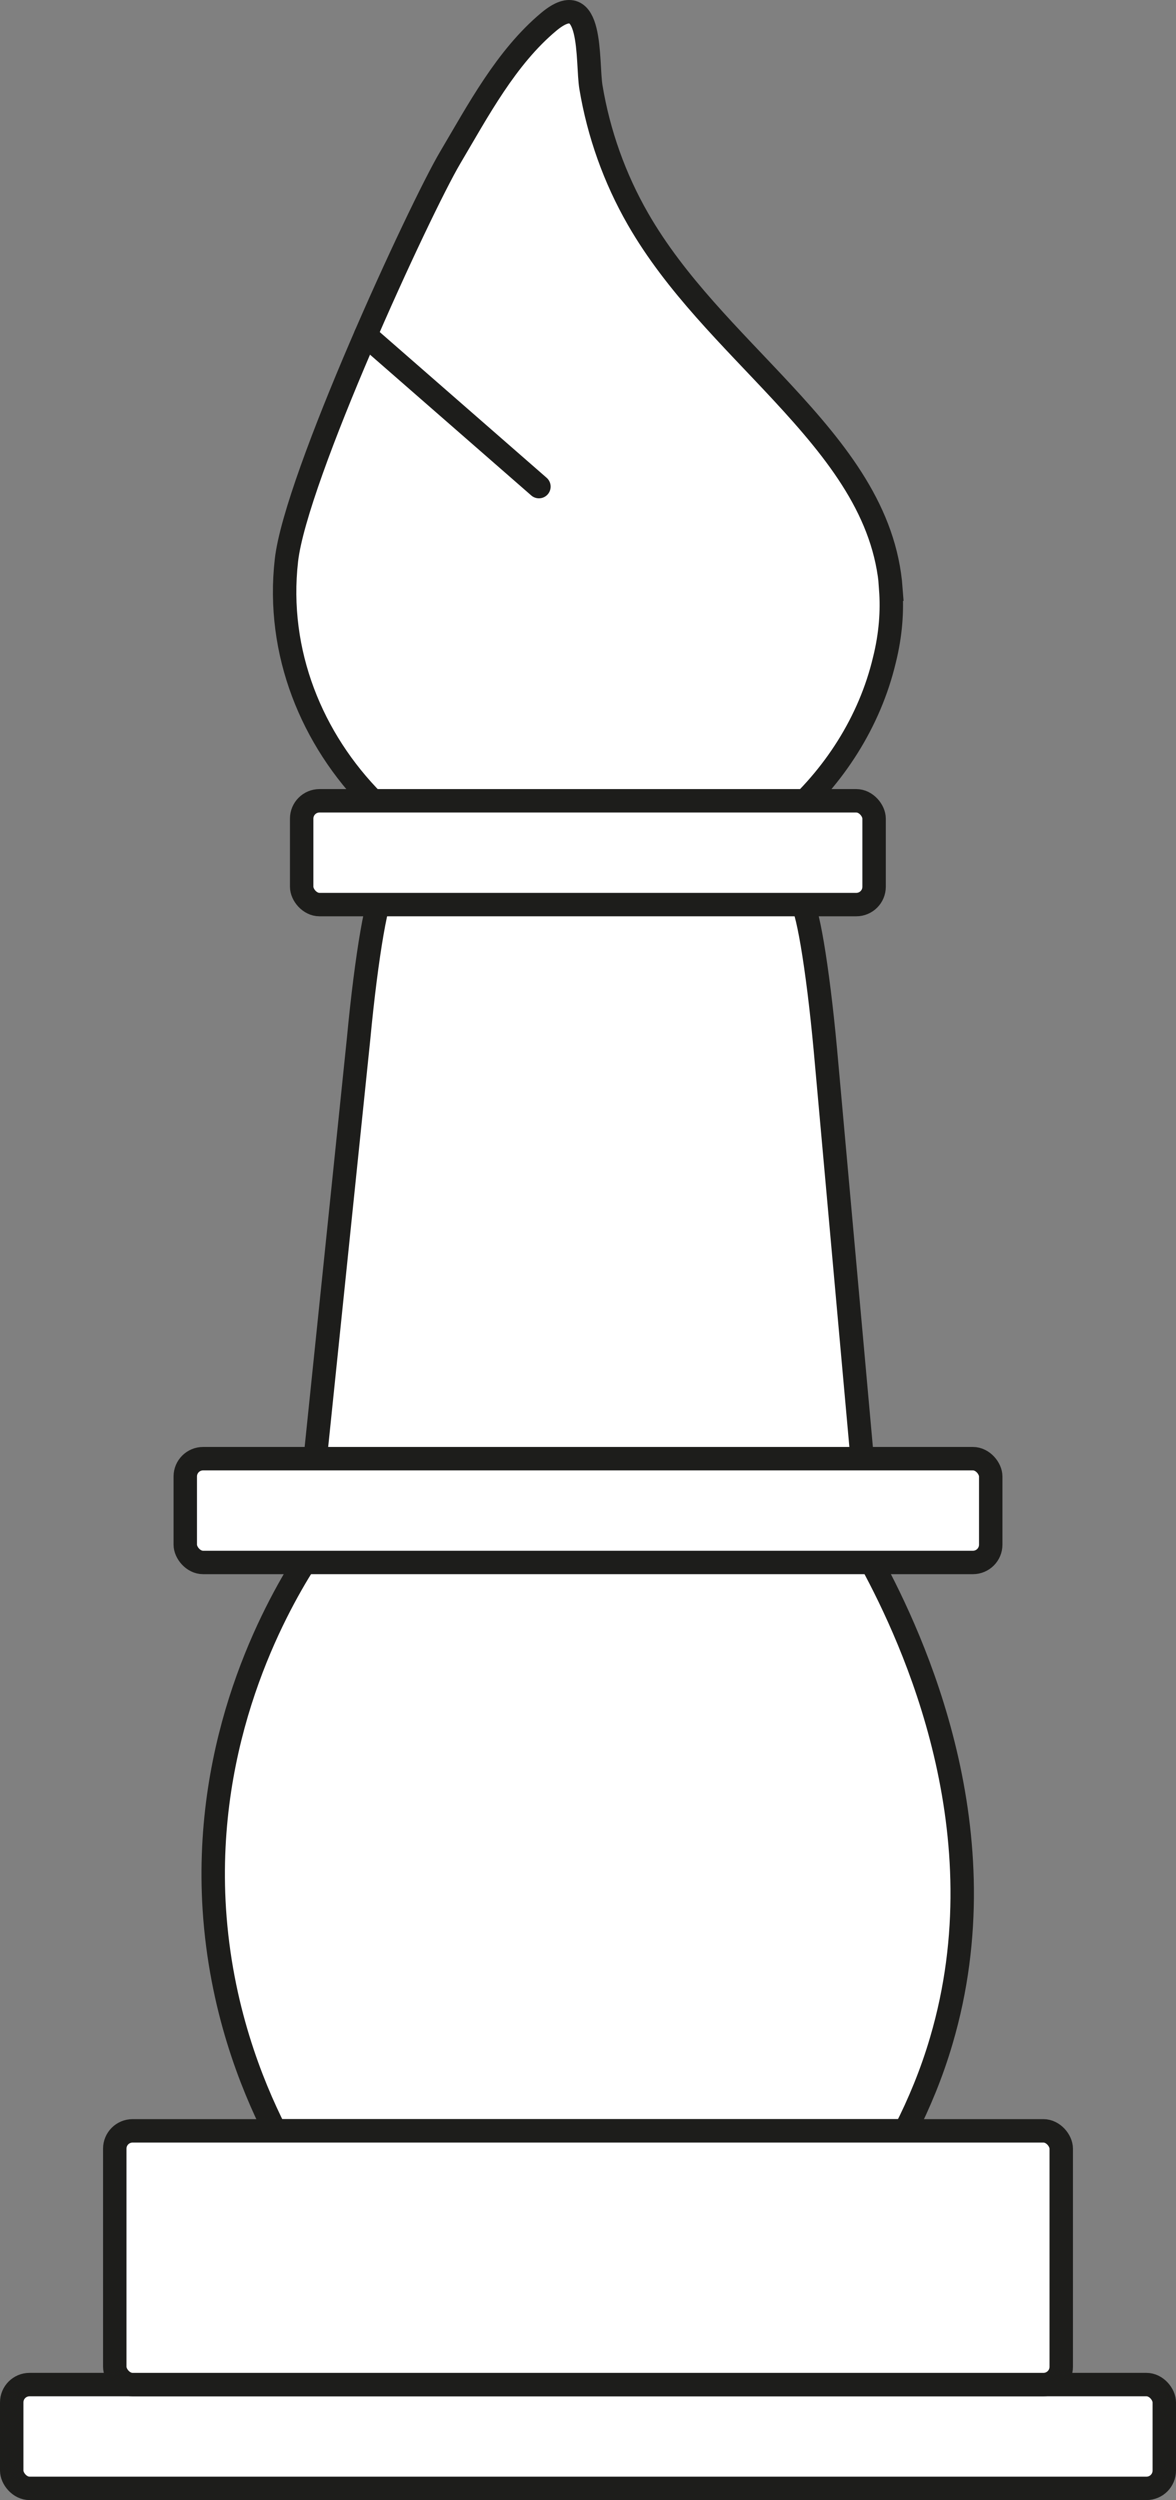 <?xml version="1.0" encoding="UTF-8"?>
<svg id="Capa_2" data-name="Capa 2" xmlns="http://www.w3.org/2000/svg" viewBox="0 0 50.21 106.71">
  <rect x="0" y="0" width="50.21" height="106.71" fill="#808080" stroke="none"/>
  <defs>
    <style>
      .cls-1, .cls-2 {
        fill: #fff;
        stroke: #1d1d1b;
        stroke-miterlimit: 10;
      }

      .cls-2 {
        stroke-linecap: round;
      }
    </style>
  </defs>
  <g id="Capa_1-2" data-name="Capa 1">
    <g>
      <rect class="cls-1" x=".5" y="101.78" width="49.21" height="4.43" rx=".76" ry=".76"/>
      <path class="cls-1" d="M38.66,90.95H11.74c-1.01-2.01-2.32-5.27-2.59-9.46-.46-7.29,2.55-12.73,3.85-14.8.77-7.45,1.54-14.9,2.31-22.35.34-3.6.82-6.35,1.1-6.34l17.76.48c.27,0,.74,2.75,1.07,6.33.66,7.29,1.31,14.59,1.97,21.88,1.79,3.31,5.6,11.52,2.98,20.41-.41,1.4-.95,2.69-1.54,3.85Z"/>
      <rect class="cls-1" x="4.9" y="90.95" width="40.41" height="10.83" rx=".76" ry=".76"/>
      <path class="cls-2" d="M38.03,25.14c.07.94,0,1.95-.27,3.03-1.25,5.27-6.12,9.48-11.52,9.94-7.85.68-14.91-6.32-14.01-14.2.4-3.52,5.69-14.98,6.99-17.18,1.19-2.01,2.39-4.28,4.21-5.8,1.92-1.6,1.62,1.7,1.8,2.79.33,1.98,1.01,3.89,2.01,5.63,1.61,2.8,3.97,5.04,6.14,7.38,2.42,2.61,4.42,5.14,4.66,8.41Z"/>
      <rect class="cls-1" x="12.88" y="34.18" width="24.44" height="4.43" rx=".76" ry=".76"/>
      <rect class="cls-1" x="7.91" y="62.26" width="34.39" height="4.43" rx=".76" ry=".76"/>
      <line class="cls-2" x1="23.01" y1="20.77" x2="15.61" y2="14.31"/>
    </g>
  </g>
</svg>